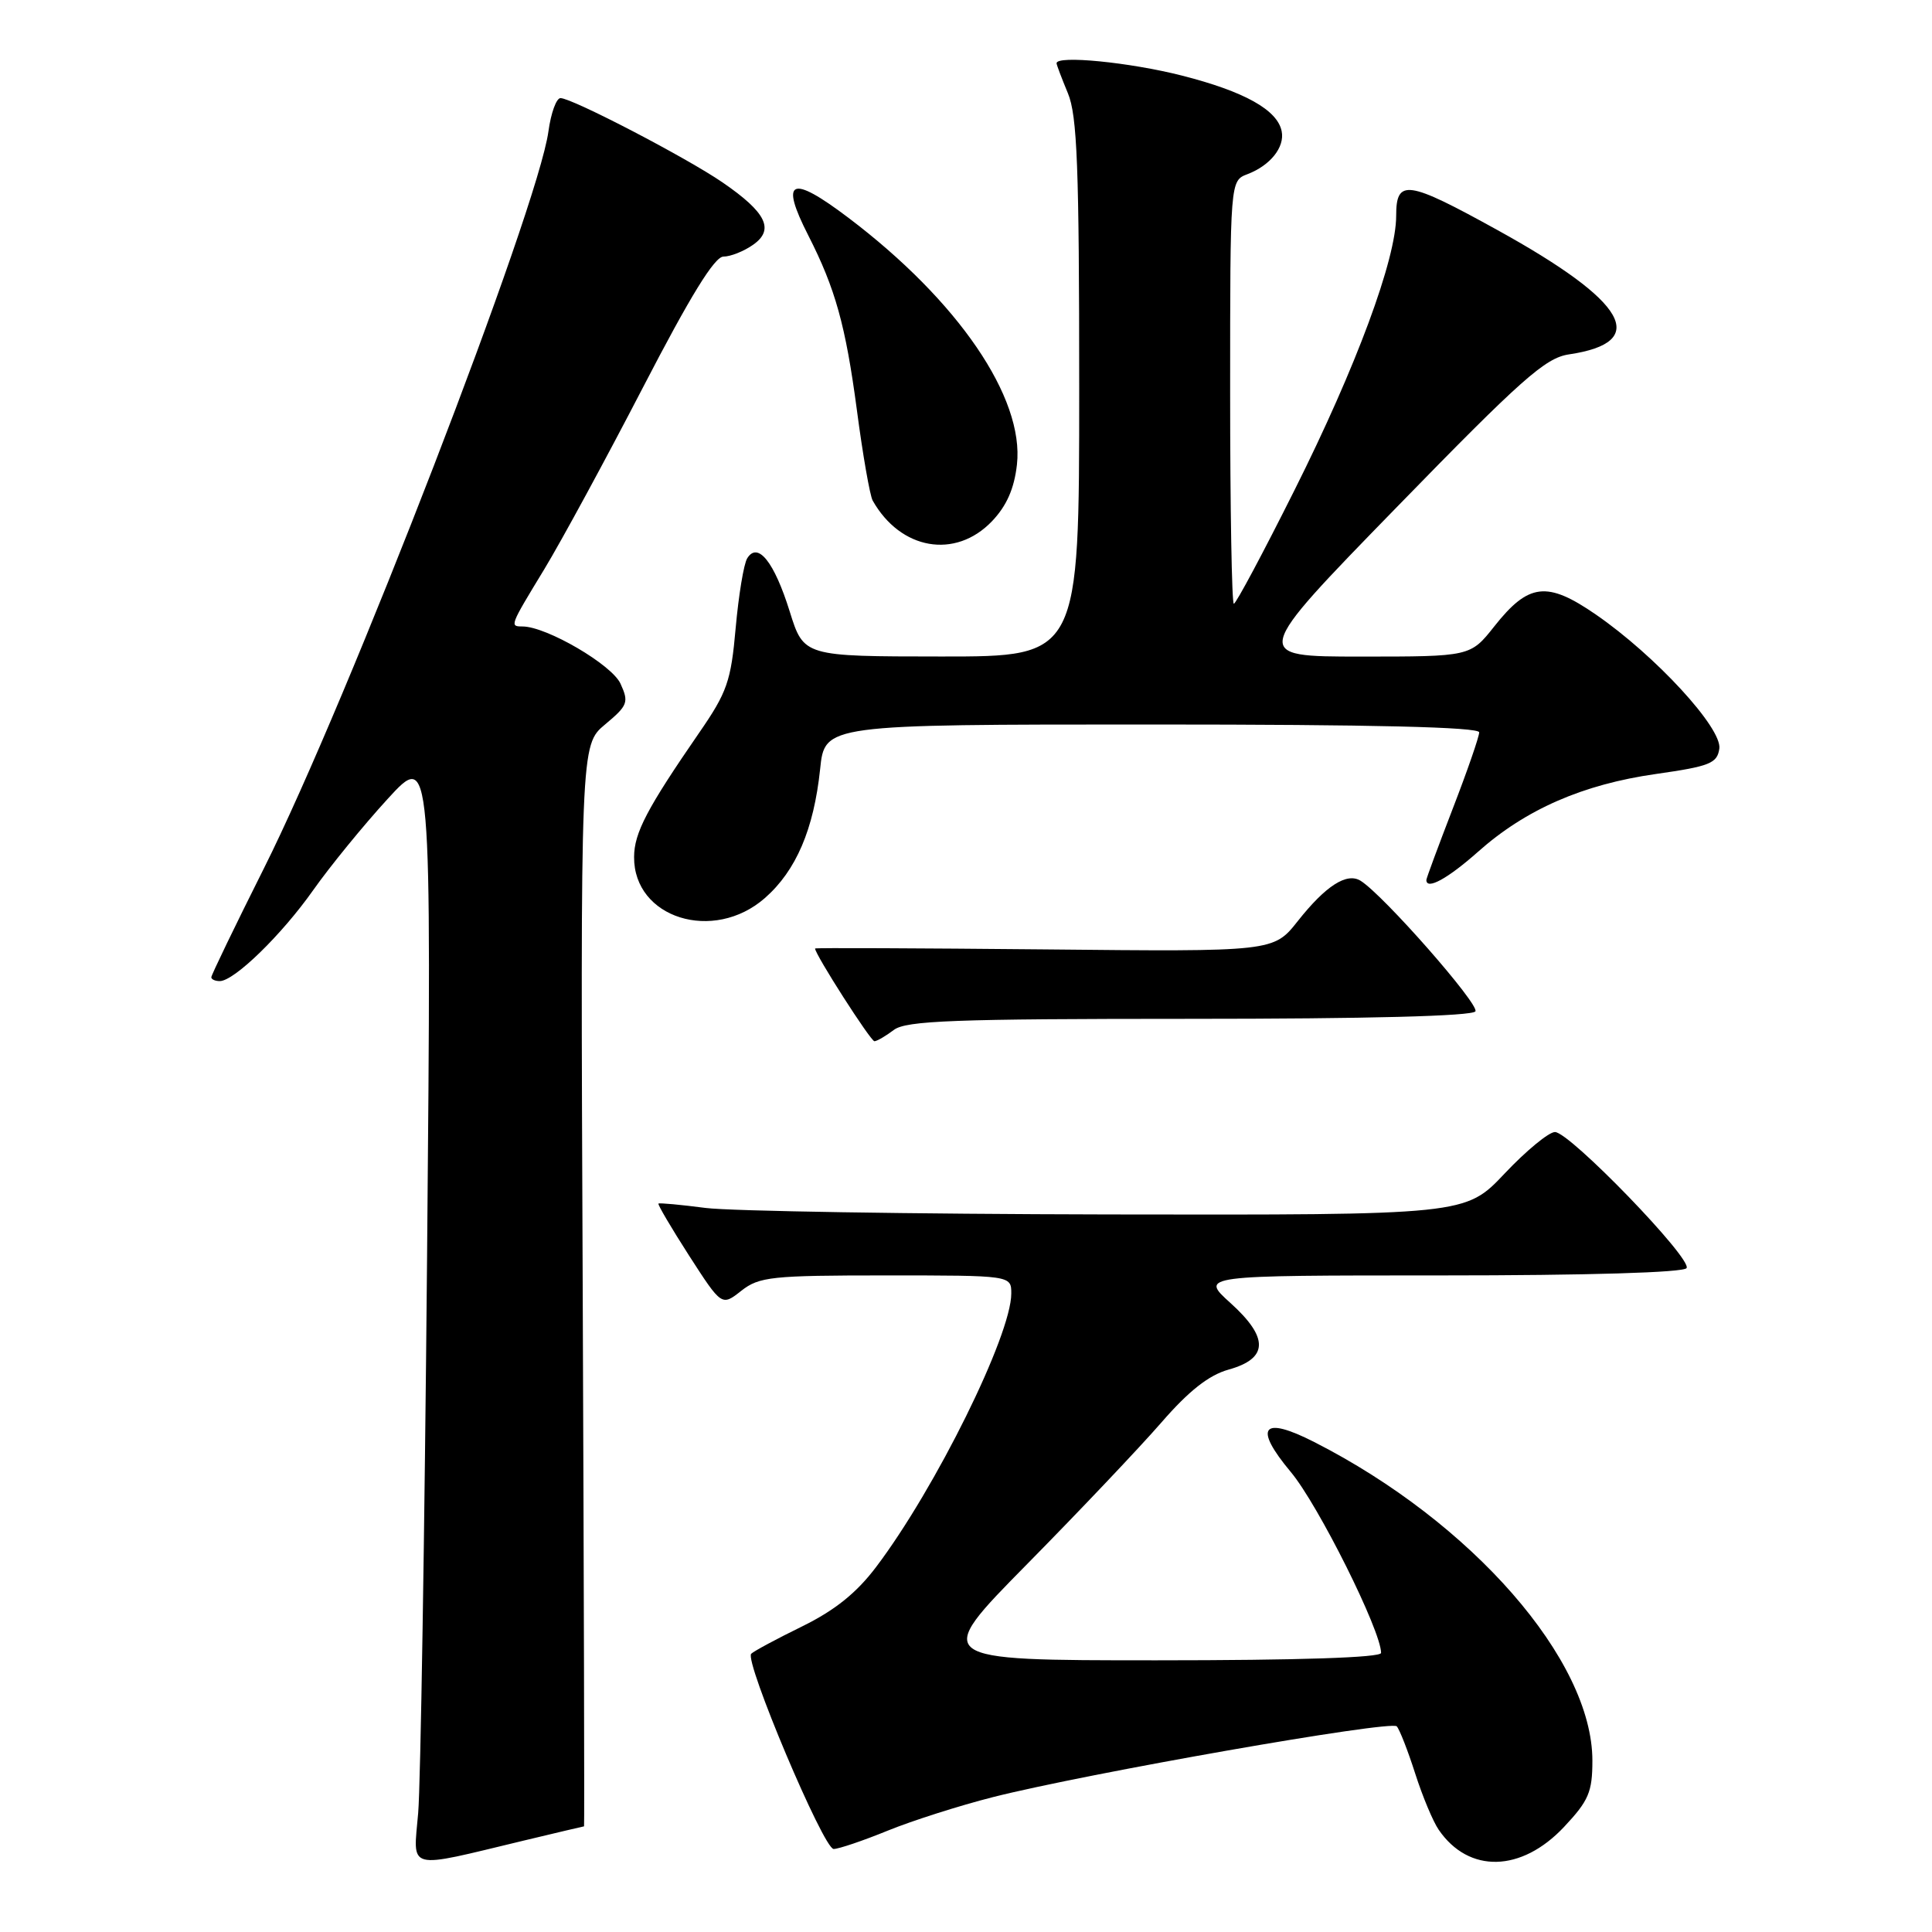 <?xml version="1.0" encoding="UTF-8" standalone="no"?>
<!DOCTYPE svg PUBLIC "-//W3C//DTD SVG 1.1//EN" "http://www.w3.org/Graphics/SVG/1.1/DTD/svg11.dtd" >
<svg xmlns="http://www.w3.org/2000/svg" xmlns:xlink="http://www.w3.org/1999/xlink" version="1.1" viewBox="0 0 256 256">
 <g >
 <path fill="currentColor"
d=" M 69.39 243.89 C 73.73 242.85 77.33 242.00 77.39 242.00 C 77.45 242.00 77.37 209.76 77.21 170.36 C 76.91 98.72 76.91 98.72 80.18 95.99 C 83.19 93.48 83.35 93.06 82.22 90.59 C 81.08 88.08 72.44 83.03 69.25 83.01 C 67.52 83.00 67.51 83.01 72.13 75.41 C 74.39 71.68 80.28 60.83 85.21 51.31 C 91.46 39.24 94.68 34.00 95.86 34.00 C 96.79 34.00 98.56 33.30 99.78 32.44 C 102.66 30.43 101.55 28.16 95.74 24.17 C 90.96 20.89 75.80 13.00 74.27 13.00 C 73.72 13.00 73.00 14.98 72.67 17.41 C 71.26 27.70 46.14 92.77 34.96 115.08 C 31.13 122.72 28.00 129.20 28.00 129.49 C 28.00 129.77 28.50 130.00 29.12 130.00 C 31.03 130.00 37.32 123.88 41.50 117.95 C 43.70 114.83 48.13 109.40 51.34 105.89 C 57.18 99.50 57.18 99.50 56.59 166.50 C 56.26 203.35 55.73 236.53 55.41 240.24 C 54.75 247.96 53.65 247.67 69.39 243.89 Z  M 207.25 242.07 C 210.51 238.60 211.00 237.45 211.00 233.29 C 211.00 219.98 195.07 201.73 174.15 191.08 C 167.23 187.55 166.04 189.07 171.04 195.05 C 174.67 199.39 183.00 216.08 183.00 219.02 C 183.00 219.64 172.10 220.00 153.26 220.00 C 123.53 220.00 123.53 220.00 136.10 207.25 C 143.01 200.24 151.01 191.80 153.87 188.51 C 157.52 184.30 160.18 182.21 162.79 181.48 C 168.07 180.01 168.15 177.27 163.05 172.66 C 158.99 169.00 158.99 169.00 190.94 169.00 C 210.39 169.00 223.12 168.62 223.48 168.03 C 224.24 166.80 207.99 150.00 206.04 150.00 C 205.23 150.00 202.23 152.47 199.37 155.50 C 194.17 161.00 194.17 161.00 146.84 160.92 C 120.80 160.87 96.80 160.48 93.50 160.06 C 90.20 159.63 87.39 159.37 87.25 159.48 C 87.11 159.58 88.94 162.69 91.31 166.38 C 95.63 173.08 95.63 173.08 98.22 171.04 C 100.60 169.17 102.22 169.00 117.41 169.00 C 134.00 169.00 134.00 169.00 134.00 171.40 C 134.00 176.91 123.97 197.22 116.10 207.62 C 113.50 211.07 110.62 213.38 106.28 215.51 C 102.91 217.16 99.88 218.79 99.54 219.13 C 98.60 220.07 109.12 245.00 110.46 245.00 C 111.12 245.00 114.35 243.91 117.63 242.57 C 120.92 241.23 127.19 239.24 131.56 238.13 C 144.00 234.98 184.32 227.91 185.08 228.75 C 185.45 229.16 186.55 231.97 187.52 235.00 C 188.49 238.03 189.89 241.38 190.64 242.46 C 194.62 248.26 201.59 248.10 207.25 242.07 Z  M 118.44 136.47 C 120.07 135.24 126.43 135.00 157.63 135.00 C 181.23 135.00 195.11 134.64 195.50 134.01 C 196.05 133.10 183.30 118.58 180.29 116.71 C 178.47 115.57 175.67 117.36 171.97 122.04 C 168.75 126.11 168.75 126.11 138.37 125.80 C 121.67 125.64 108.00 125.58 108.00 125.68 C 108.00 126.47 115.38 137.99 115.87 137.97 C 116.22 137.95 117.37 137.28 118.44 136.47 Z  M 101.36 118.99 C 105.49 115.36 107.83 109.89 108.67 101.92 C 109.28 96.00 109.28 96.00 152.64 96.00 C 181.93 96.00 196.00 96.34 196.00 97.04 C 196.00 97.61 194.43 102.15 192.50 107.14 C 190.58 112.12 189.00 116.38 189.00 116.60 C 189.00 117.98 191.83 116.43 195.85 112.86 C 202.16 107.25 209.72 103.94 219.40 102.56 C 226.56 101.54 227.54 101.15 227.82 99.20 C 228.21 96.49 219.34 86.86 211.46 81.43 C 204.99 76.97 202.55 77.25 198.00 83.00 C 194.83 87.00 194.83 87.00 180.31 87.00 C 165.79 87.00 165.79 87.00 185.03 67.25 C 201.63 50.20 204.76 47.43 207.88 46.96 C 218.71 45.36 215.63 39.99 198.43 30.49 C 186.45 23.87 185.00 23.66 185.00 28.60 C 185.00 34.33 179.71 48.61 171.54 64.92 C 167.39 73.22 163.77 80.00 163.49 80.00 C 163.22 80.00 163.00 67.39 163.00 51.98 C 163.00 23.95 163.00 23.95 165.29 23.08 C 168.31 21.93 170.25 19.51 169.83 17.40 C 169.28 14.57 164.89 12.12 156.59 10.01 C 149.66 8.25 140.00 7.30 140.00 8.38 C 140.00 8.59 140.68 10.37 141.50 12.35 C 142.74 15.31 143.00 22.15 143.00 51.47 C 143.00 87.00 143.00 87.00 124.75 86.99 C 106.50 86.98 106.50 86.98 104.64 81.02 C 102.59 74.45 100.41 71.72 99.01 73.98 C 98.55 74.72 97.87 78.88 97.48 83.21 C 96.86 90.27 96.35 91.73 92.64 97.10 C 85.72 107.14 84.03 110.37 84.02 113.56 C 83.97 121.66 94.54 124.97 101.36 118.99 Z  M 131.43 69.08 C 133.38 67.04 134.39 64.76 134.75 61.56 C 135.74 52.71 126.97 39.86 112.41 28.85 C 104.78 23.08 103.30 23.74 107.10 31.19 C 110.69 38.23 112.05 43.13 113.54 54.32 C 114.32 60.27 115.27 65.67 115.63 66.32 C 119.32 72.87 126.58 74.13 131.43 69.08 Z "/>
</g>
</svg>